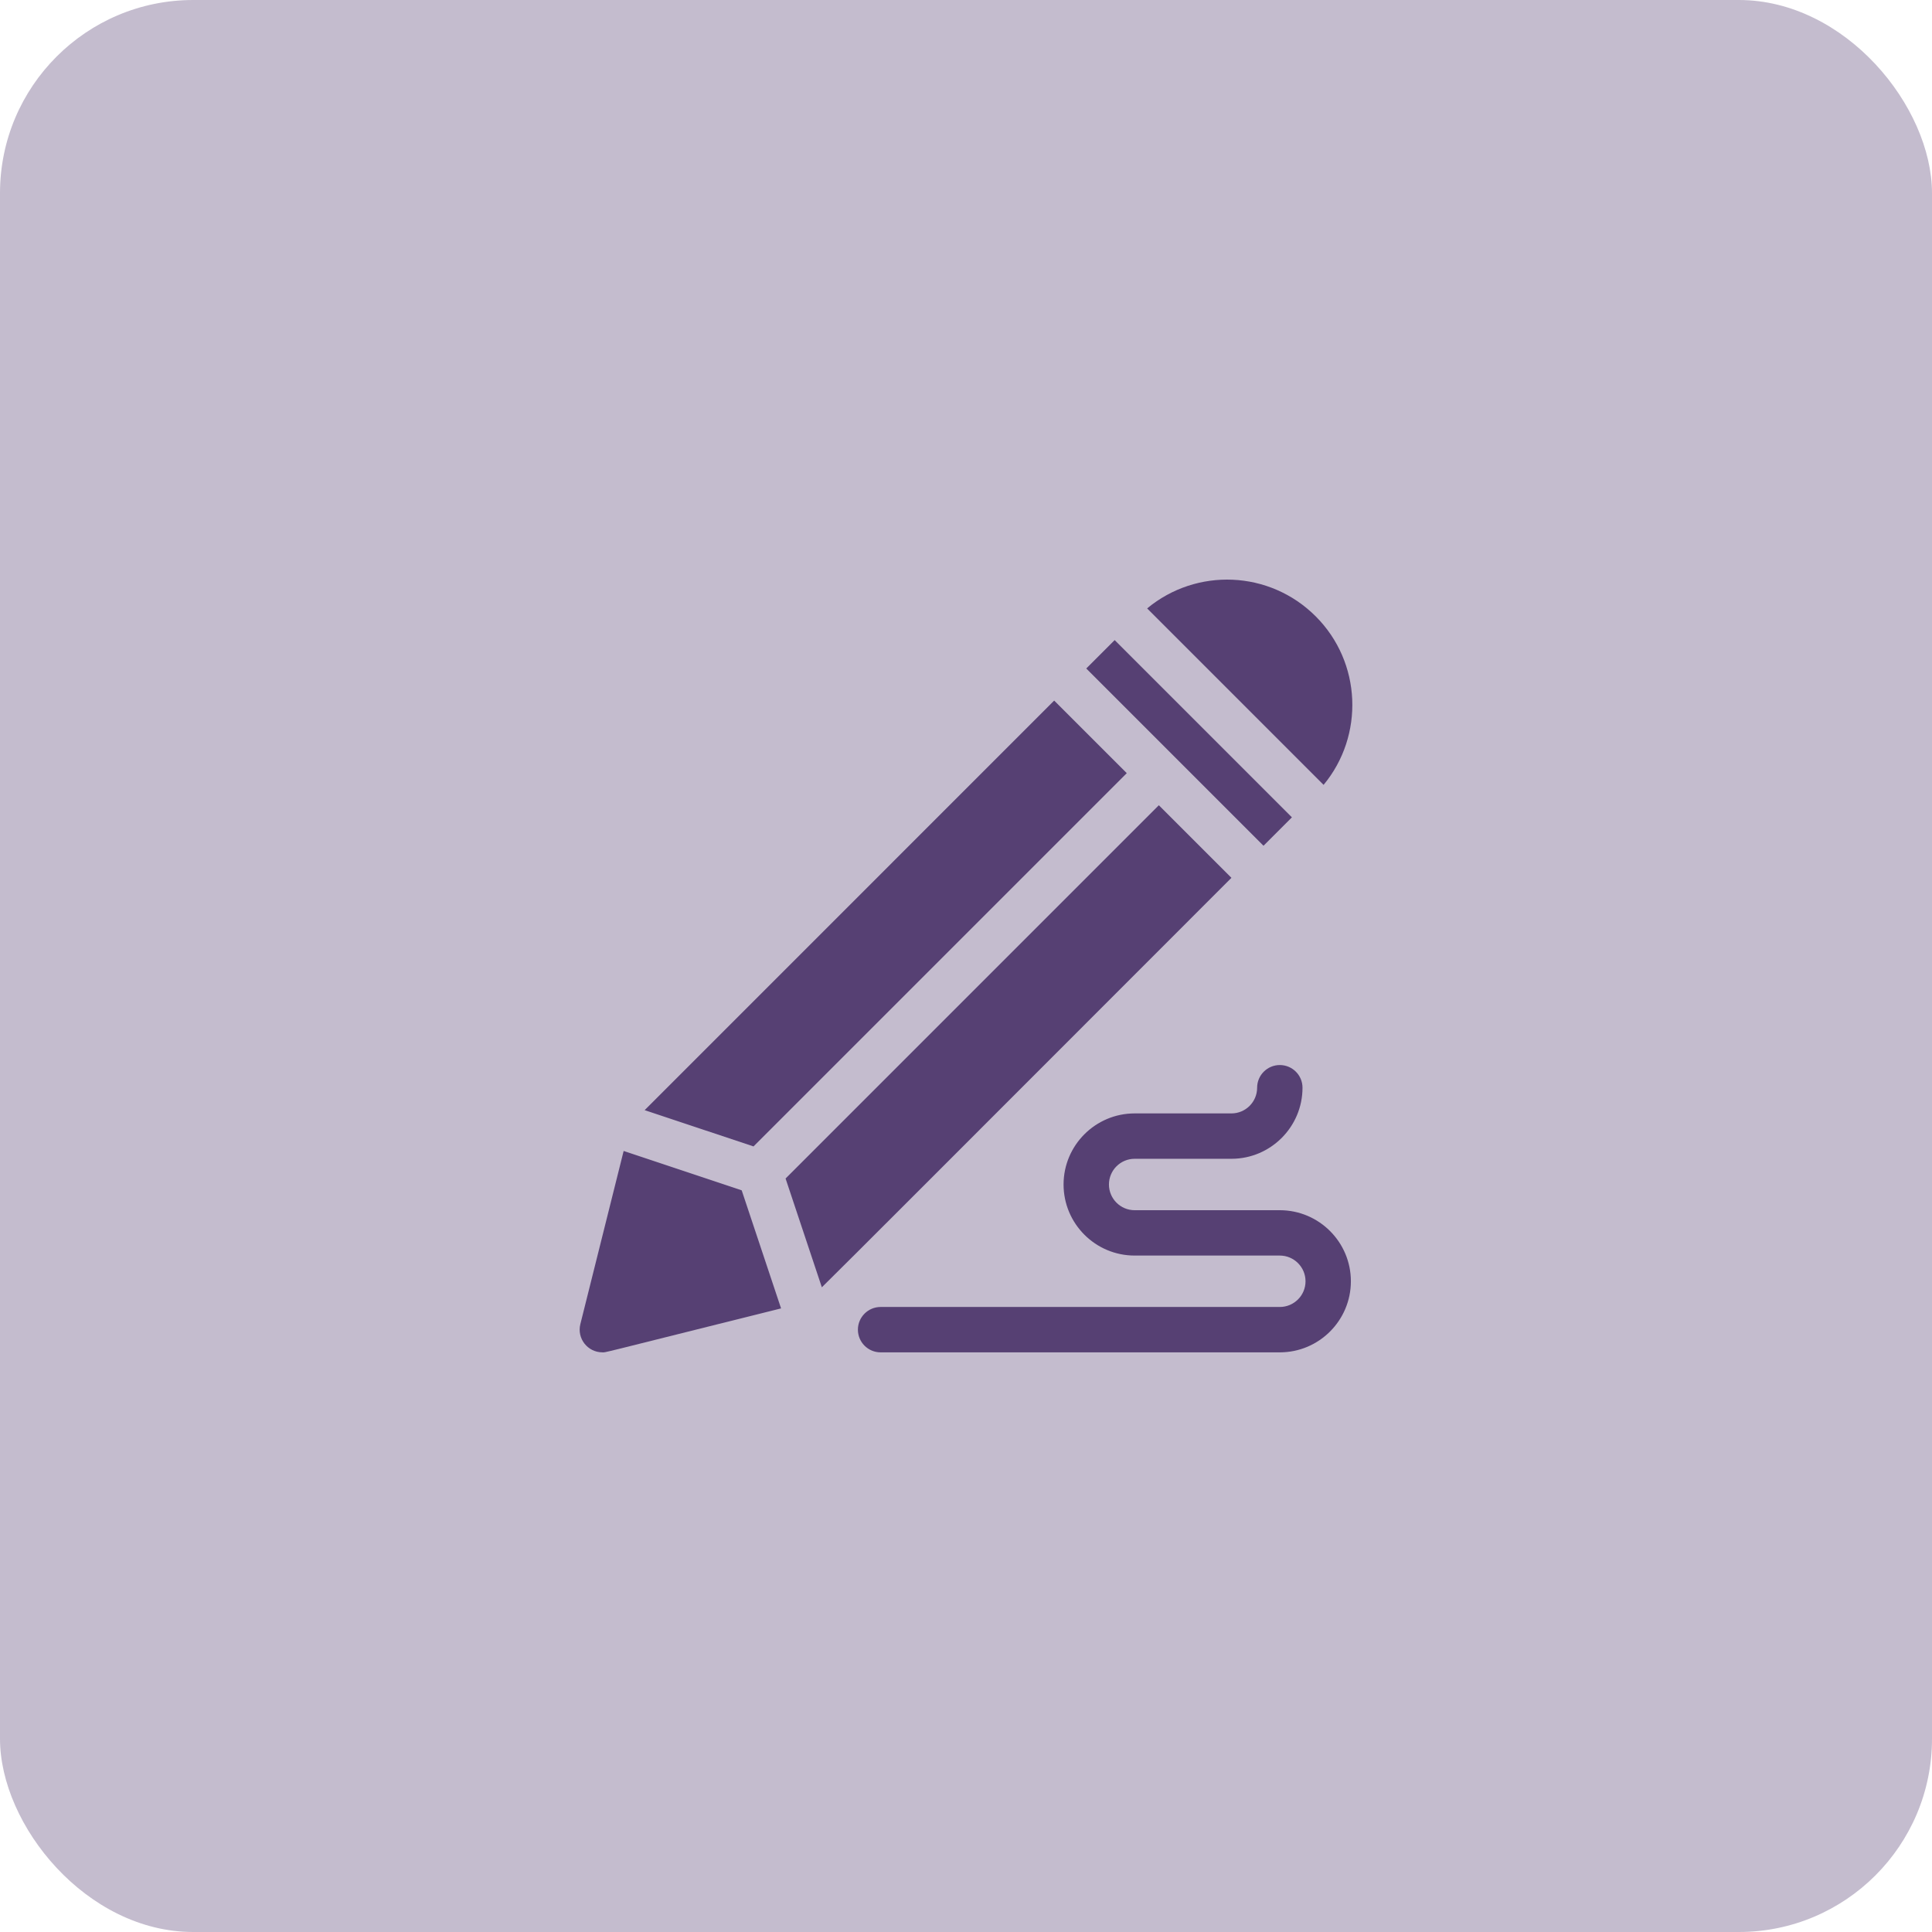 <svg width="80" height="80" viewBox="0 0 80 80" fill="none" xmlns="http://www.w3.org/2000/svg">
<rect width="80" height="80" rx="8" fill="#564073" fill-opacity="0.35"/>
<g clip-path="url(#clip0_86_5667)">
<path d="M52.994 50.112H46.983C46.396 50.112 45.919 49.634 45.919 49.047C45.919 48.46 46.396 47.983 46.983 47.983H50.991C52.613 47.983 53.934 46.663 53.934 45.04C53.934 44.521 53.513 44.101 52.994 44.101C52.476 44.101 52.055 44.521 52.055 45.04C52.055 45.627 51.578 46.104 50.991 46.104H46.983C45.36 46.104 44.04 47.425 44.04 49.047C44.04 50.67 45.36 51.99 46.983 51.99H52.994C53.581 51.99 54.059 52.468 54.059 53.055C54.059 53.642 53.581 54.119 52.994 54.119H36.464C35.945 54.119 35.524 54.54 35.524 55.058C35.524 55.577 35.945 55.998 36.464 55.998H52.994C54.617 55.998 55.937 54.678 55.937 53.055C55.937 51.432 54.617 50.112 52.994 50.112Z" fill="#564073"/>
<path d="M31.201 47.471L46.657 32.015L43.651 29.01C38.399 34.261 28.849 43.812 26.693 45.969L31.201 47.471Z" fill="#564073"/>
<path d="M54.807 32.5C56.496 30.463 56.388 27.428 54.48 25.521C52.569 23.61 49.542 23.499 47.501 25.193L54.807 32.5Z" fill="#564073"/>
<path d="M44.98 27.681L52.319 35.021C52.703 34.636 53.095 34.245 53.495 33.844L46.156 26.505C45.831 26.83 45.435 27.226 44.98 27.681Z" fill="#564073"/>
<path d="M47.985 33.344L32.529 48.8L34.031 53.304C35.288 52.067 39.104 48.239 50.991 36.349L47.985 33.344Z" fill="#564073"/>
<path d="M30.712 49.289L25.824 47.659C25.582 48.627 25.08 50.636 24.031 54.83C23.883 55.424 24.333 55.997 24.943 55.997C25.104 55.997 24.459 56.148 32.342 54.177L30.712 49.289Z" fill="#564073"/>
</g>
<defs>
<clipPath id="clip0_86_5667">
<rect width="32" height="32" fill="white" transform="translate(24 24)"/>
</clipPath>
</defs>
</svg>

